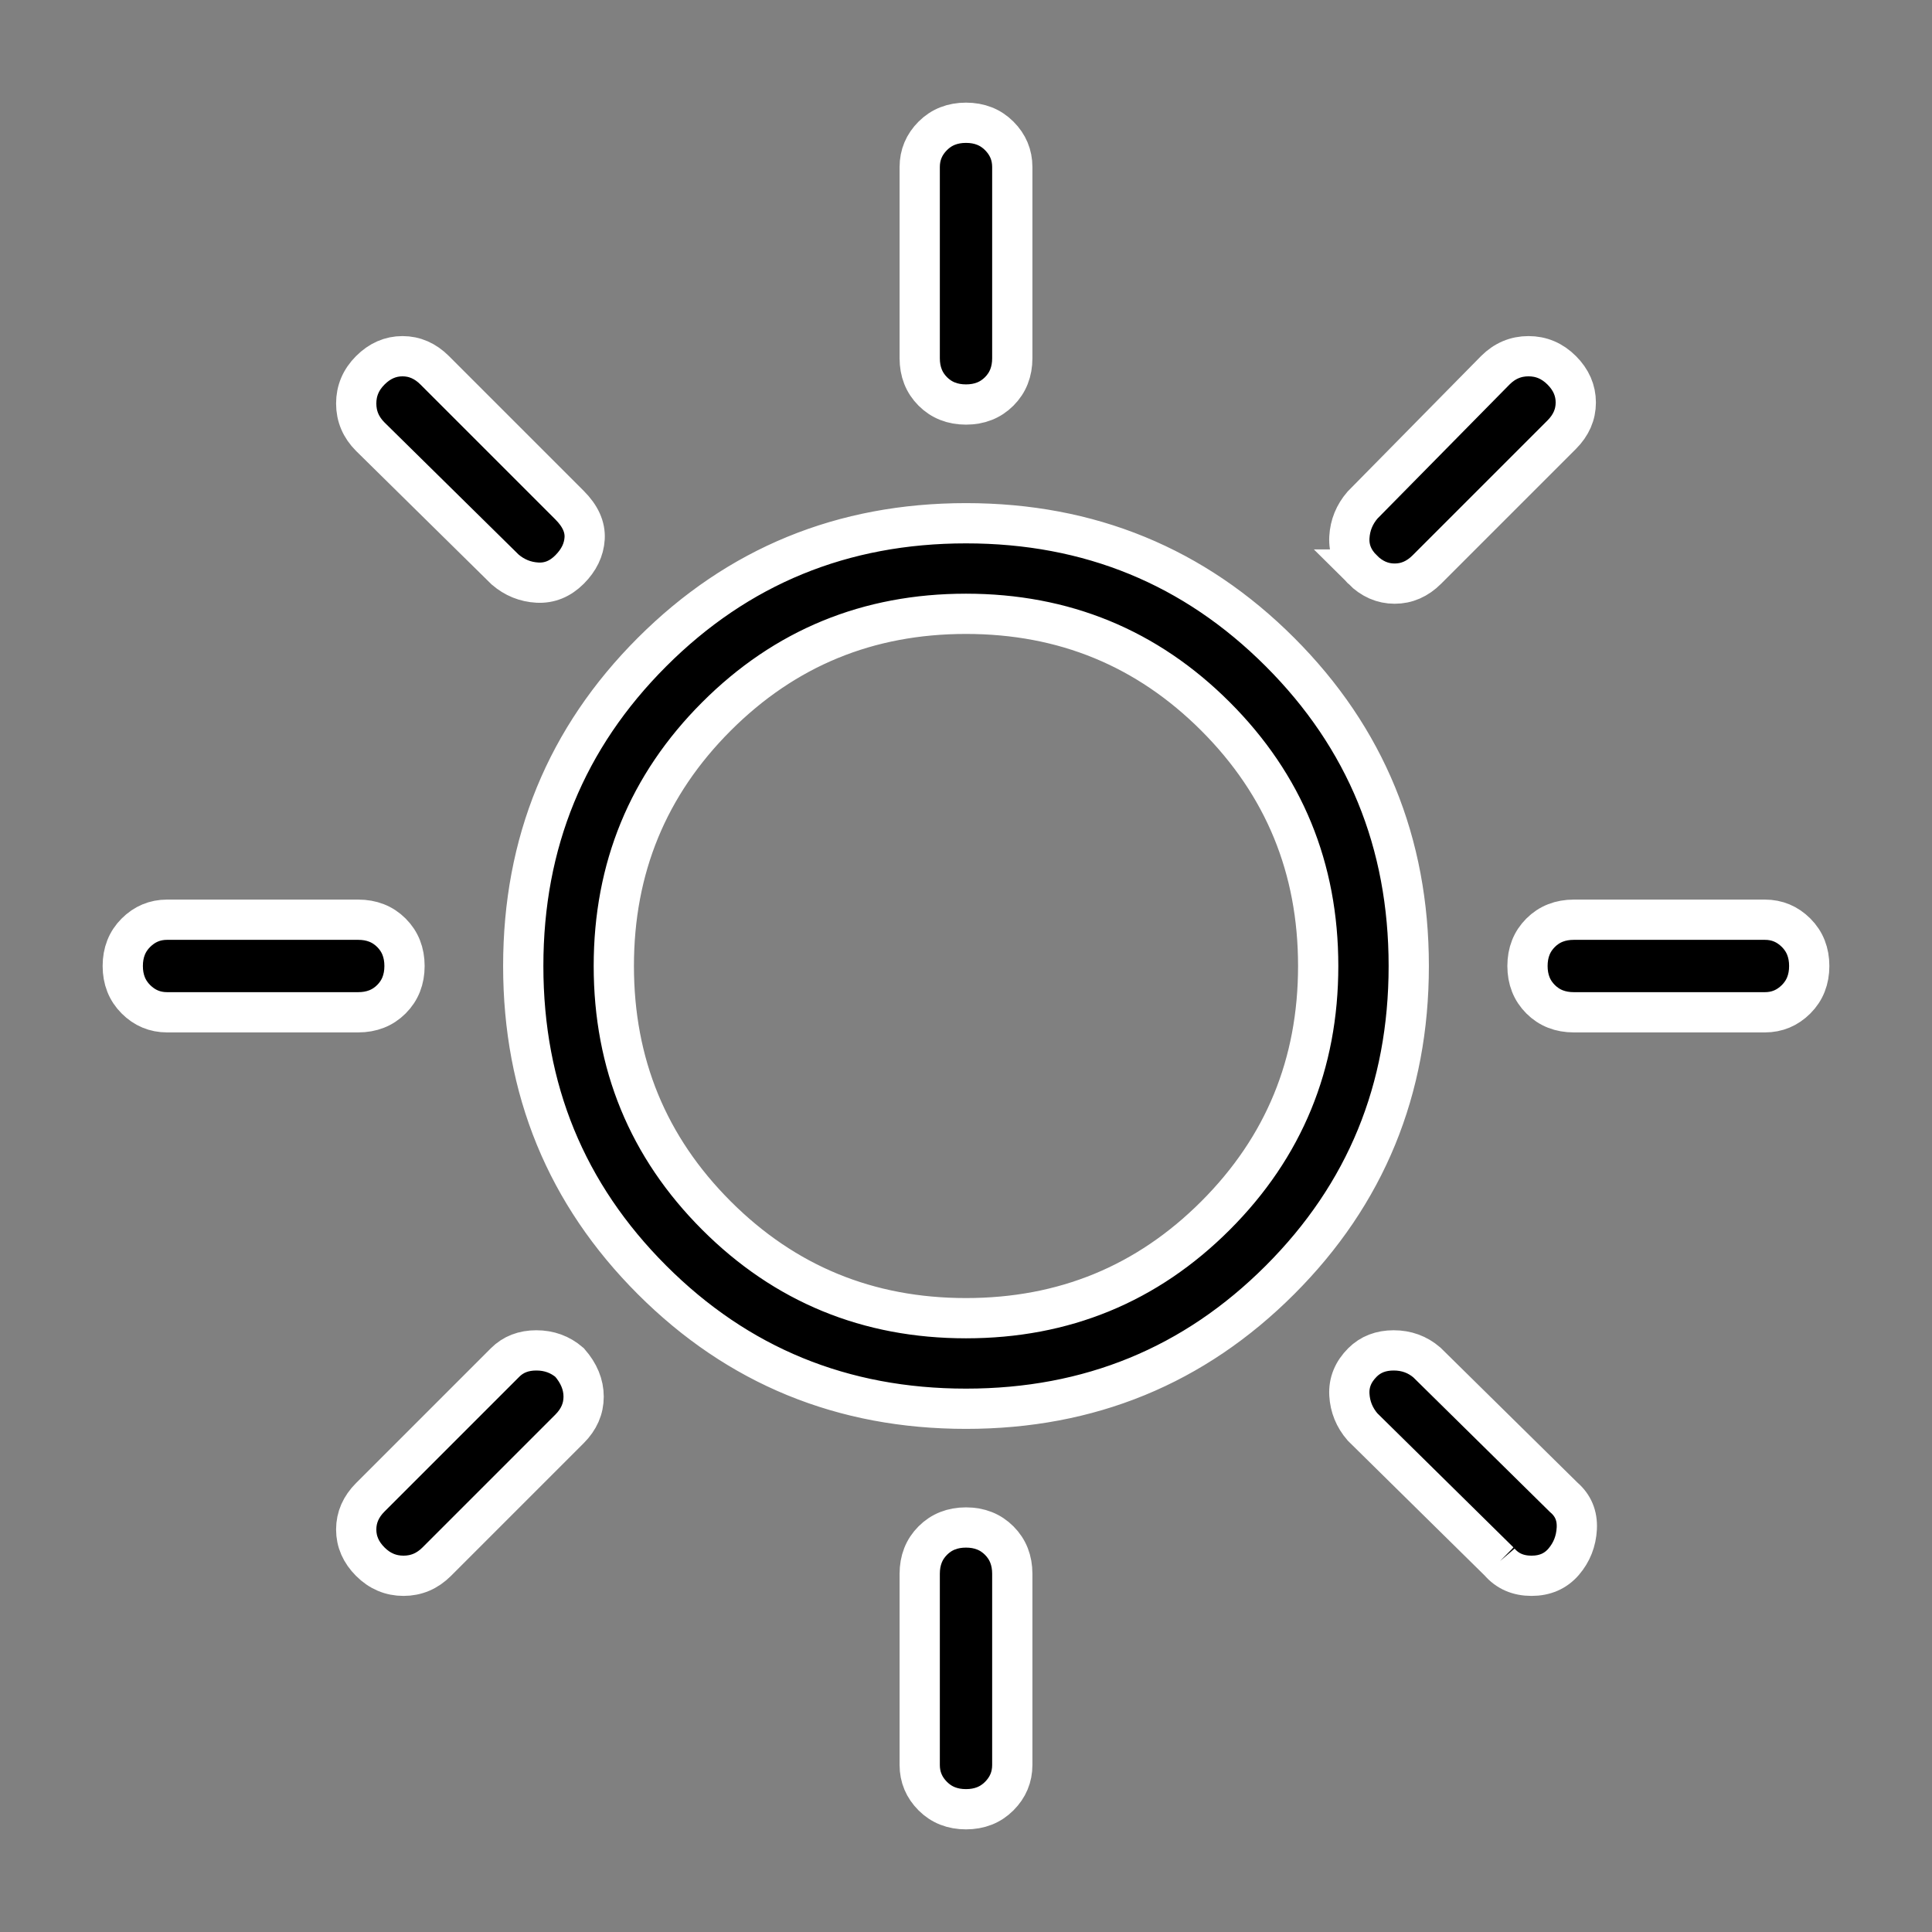 <svg xmlns="http://www.w3.org/2000/svg" height="48" width="48" stroke="white"><rect width="100%" height="100%" fill="#808080" stroke="none"/><path d="M24 10.05q-.5 0-.825-.325-.325-.325-.325-.825V4.15q0-.45.325-.775T24 3.05q.5 0 .825.325.325.325.325.775V8.9q0 .5-.325.825-.325.325-.825.325Zm9.85 4.1q-.35-.35-.325-.8.025-.45.325-.8l3.3-3.35q.35-.35.825-.35t.825.35q.35.35.35.8 0 .45-.35.8l-3.35 3.35q-.35.35-.8.35-.45 0-.8-.35Zm5.25 11q-.5 0-.825-.325-.325-.325-.325-.825 0-.5.325-.825.325-.325.825-.325h4.75q.45 0 .775.325t.325.825q0 .5-.325.825-.325.325-.775.325ZM24 44.95q-.5 0-.825-.325-.325-.325-.325-.775V39.1q0-.5.325-.825.325-.325.825-.325.5 0 .825.325.325.325.325.825v4.75q0 .45-.325.775T24 44.95Zm-11.45-30.8-3.35-3.3q-.35-.35-.35-.825T9.2 9.2q.35-.35.8-.35.45 0 .8.35l3.35 3.35q.4.4.375.825-.025.425-.375.775-.35.35-.8.325-.45-.025-.8-.325Zm24.7 24.65-3.4-3.35q-.3-.35-.325-.8-.025-.45.325-.8.3-.3.775-.3.475 0 .825.3l3.4 3.35q.35.3.325.775-.025.475-.325.825t-.8.35q-.5 0-.8-.35ZM4.15 25.15q-.45 0-.775-.325T3.05 24q0-.5.325-.825.325-.325.775-.325H8.9q.5 0 .825.325.325.325.325.825 0 .5-.325.825-.325.325-.825.325ZM9.2 38.8q-.35-.35-.35-.8 0-.45.35-.8l3.35-3.35q.3-.3.775-.3.475 0 .825.3.35.4.35.85 0 .45-.35.8l-3.3 3.3q-.35.35-.825.35T9.2 38.8ZM24 35q-4.6 0-7.8-3.2T13 24q0-4.6 3.2-7.8T24 13q4.6 0 7.8 3.2T35 24q0 4.6-3.2 7.8T24 35Zm0-2.25q3.65 0 6.2-2.55 2.55-2.55 2.55-6.2 0-3.65-2.55-6.2-2.55-2.55-6.2-2.55-3.65 0-6.2 2.55-2.55 2.55-2.55 6.2 0 3.65 2.55 6.2 2.55 2.55 6.2 2.55Z"/></svg>